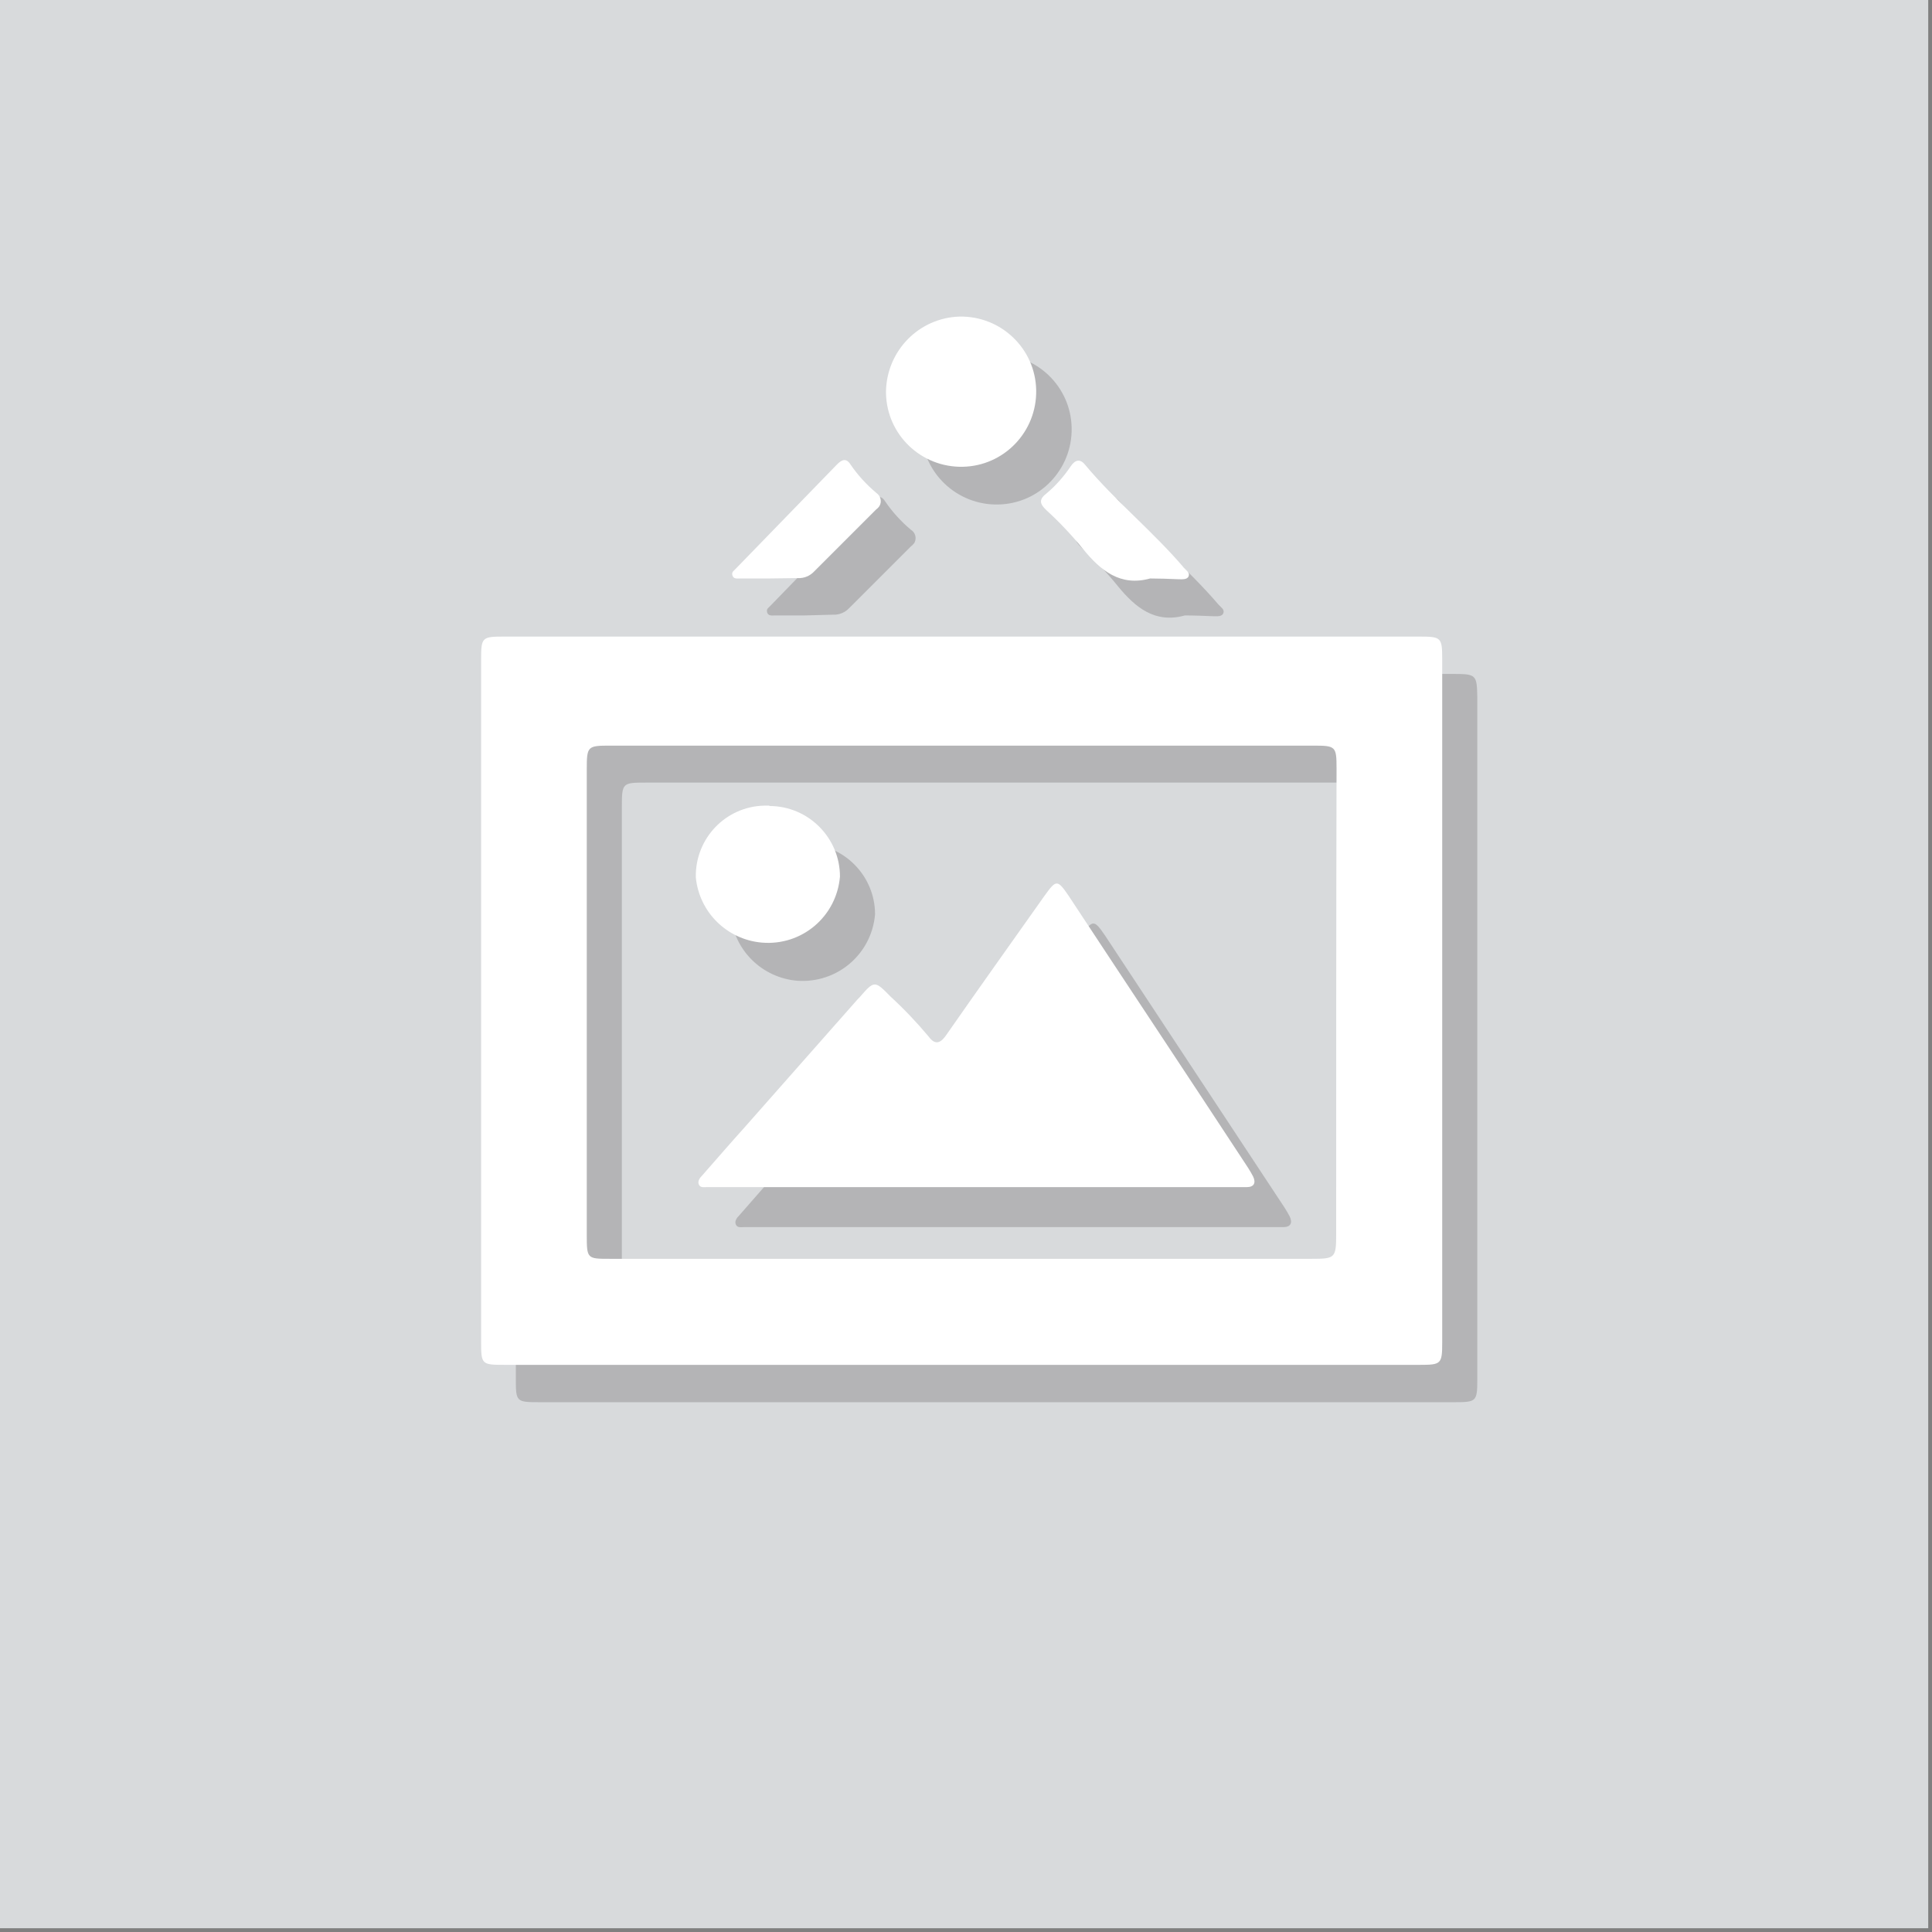 <?xml version="1.0" encoding="utf-8"?>
<svg version="1.1" id="user" xmlns="http://www.w3.org/2000/svg" xmlns:xlink="http://www.w3.org/1999/xlink" x="0px" y="0px"
	 viewBox="0 0 512 512" style="enable-background:new 0 0 512 512;" xml:space="preserve">
<rect x="0" y="0" width="512" height="512" fill="#808080" stroke="none"/>
<style type="text/css">
	.st0{fill:#D8DADC;}
	.st1{opacity:0.2;}
	.st2{fill:#231F20;}
	.st3{fill:#FFFFFF;}
</style>
<rect y="0" class="st0" width="511" height="511"/>
<g class="st1">
	<path class="st2" d="M268.6,325.2h-71.4c-1,0-1.8,0.2-2.2-0.7s0.3-1.8,0.9-2.4c3.7-4.2,7.4-8.5,11.1-12.6l30-34.1l0.5-0.5
		c3.9-4.5,4-4.5,8.2-0.2c3.6,3.3,7,6.9,10.1,10.6c1.9,2.6,3.4,1.5,4.8-0.6c8.5-12.2,17.2-24.5,25.9-36.7c3.1-4.3,3.4-4.4,6.4,0
		c15.8,24,31.7,48,47.5,72c0.5,0.8,1,1.6,1.4,2.4c0.8,1.7,0.2,2.8-1.7,2.8L268.6,325.2L268.6,325.2z"/>
	<path class="st2" d="M244.2,113.7c0.2-10.8,8.8-19.5,19.5-19.8c11-0.2,20.1,8.5,20.3,19.5c0.2,11-8.5,20.1-19.5,20.3
		c-11,0.2-20.1-8.5-20.3-19.5C244.2,114,244.2,113.9,244.2,113.7L244.2,113.7z"/>
	<path class="st2" d="M213.1,163.1h-7.7c-0.8,0-1.8,0.2-2.1-0.8c-0.3-1,0.5-1.3,0.9-1.8l26.8-27.6c1.2-1.2,2.4-1.9,3.6,0
		c1.9,2.8,4.2,5.3,6.8,7.5c1.2,0.7,1.6,2.3,0.9,3.5c0,0,0,0.1-0.1,0.1c-0.2,0.3-0.5,0.6-0.8,0.8l-16.3,16.3
		c-1.1,1.2-2.7,1.9-4.4,1.8L213.1,163.1L213.1,163.1z"/>
	<path class="st2" d="M314,163.1c-7.9,2.2-13.1-2.1-17.7-7.7c-3-3.7-6.3-7.2-9.8-10.4c-1.7-1.6-2.1-2.8,0-4.4
		c2.5-2.1,4.7-4.6,6.5-7.3c1.1-1.6,2.4-2,3.7-0.4c8.1,9.7,17.9,17.6,26.2,27.3c0.6,0.7,1.7,1.3,1.3,2.3c-0.4,1-1.8,0.8-2.8,0.8
		C318.9,163.2,316.5,163.1,314,163.1z"/>
	<path class="st2" d="M385.3,178.6H142.8c-5.9,0-6.1,0.2-6.1,6.1v180.7c0,6.1,0.1,6.2,6.3,6.2h242.5c5.7,0,6-0.2,6-5.9v-181
		C391.4,178.9,391.2,178.6,385.3,178.6z M363.4,336.9c0,6.3-0.3,6.5-6.5,6.5H171c-6.1,0-6.2,0-6.2-6.3V213.7c0-6.2,0.2-6.3,6.3-6.3
		h186.2c5.9,0,6.1,0.2,6.1,6.1C363.4,254.6,363.3,295.8,363.4,336.9z"/>
	<path class="st2" d="M213.2,223.6c10.3,0,18.7,8.4,18.7,18.7c-0.9,10.6-10.1,18.4-20.7,17.6c-9.2-0.8-16.6-8-17.5-17.2
		c-0.2-10.3,7.9-18.8,18.1-19C212.3,223.5,212.8,223.5,213.2,223.6z"/>
</g>
<path class="st3" d="M234.8,103.7c0.2-10.8,8.8-19.5,19.5-19.8c11-0.2,20.1,8.5,20.3,19.5c0.2,11-8.5,20.1-19.5,20.3
	c-11,0.2-20.1-8.5-20.3-19.5C234.8,104,234.8,103.9,234.8,103.7z"/>
<path class="st3" d="M203.9,153.3h-7.7c-0.8,0-1.8,0.2-2.1-0.8s0.5-1.3,0.9-1.8l26.8-27.6c1.2-1.2,2.4-1.9,3.6,0
	c1.9,2.8,4.2,5.3,6.8,7.5c1.2,0.8,1.6,2.4,0.8,3.6c-0.2,0.3-0.5,0.6-0.8,0.8l-16.4,16.4c-1.1,1.2-2.7,1.9-4.4,1.8l-7.7,0.1
	L203.9,153.3z"/>
<path class="st3" d="M304.8,153.3c-7.9,2.2-13.1-2.1-17.7-7.7c-3-3.7-6.3-7.2-9.8-10.4c-1.7-1.6-2.1-2.8,0-4.4
	c2.5-2.1,4.7-4.6,6.5-7.3c1.1-1.6,2.4-2,3.7-0.4c8.1,9.7,17.9,17.6,26.2,27.3c0.6,0.7,1.7,1.3,1.3,2.3c-0.4,1-1.8,0.8-2.8,0.8
	C309.7,153.4,307.2,153.3,304.8,153.3z"/>
<path class="st3" d="M376,168.7H133.6c-5.9,0-6.1,0.2-6.1,6.1v180.7c0,6.1,0.1,6.2,6.3,6.2h242.4c5.7,0,6-0.2,6-5.9v-181
	C382.2,168.9,382,168.7,376,168.7z M354.1,327.1c0,6.3-0.3,6.5-6.5,6.5H161.7c-6.1,0-6.2,0-6.2-6.3V203.9c0-6.2,0.2-6.3,6.3-6.3
	h186.3c5.9,0,6.1,0.2,6.1,6.1C354.1,244.8,354.1,286,354.1,327.1z"/>
<path class="st3" d="M258.8,314.6h-71.4c-1,0-1.8,0.2-2.2-0.7c-0.4-0.9,0.3-1.8,0.9-2.4c3.7-4.2,7.4-8.5,11.1-12.6l30.1-34.1
	l0.5-0.5c3.9-4.5,4-4.5,8.2-0.2c3.6,3.3,7,6.9,10.1,10.6c1.9,2.6,3.4,1.5,4.8-0.6c8.5-12.2,17.2-24.4,25.9-36.7
	c3.1-4.3,3.4-4.4,6.4,0c15.8,24,31.7,47.9,47.5,72c0.5,0.8,1,1.6,1.4,2.4c0.8,1.7,0.2,2.8-1.7,2.8H258.8z"/>
<path class="st3" d="M203.9,213.6c10.3,0,18.7,8.4,18.7,18.7c-0.9,10.6-10.1,18.4-20.7,17.5c-9.2-0.8-16.6-8-17.5-17.3
	c-0.2-10.3,7.9-18.8,18.2-19H203.9z"/>
</svg>
